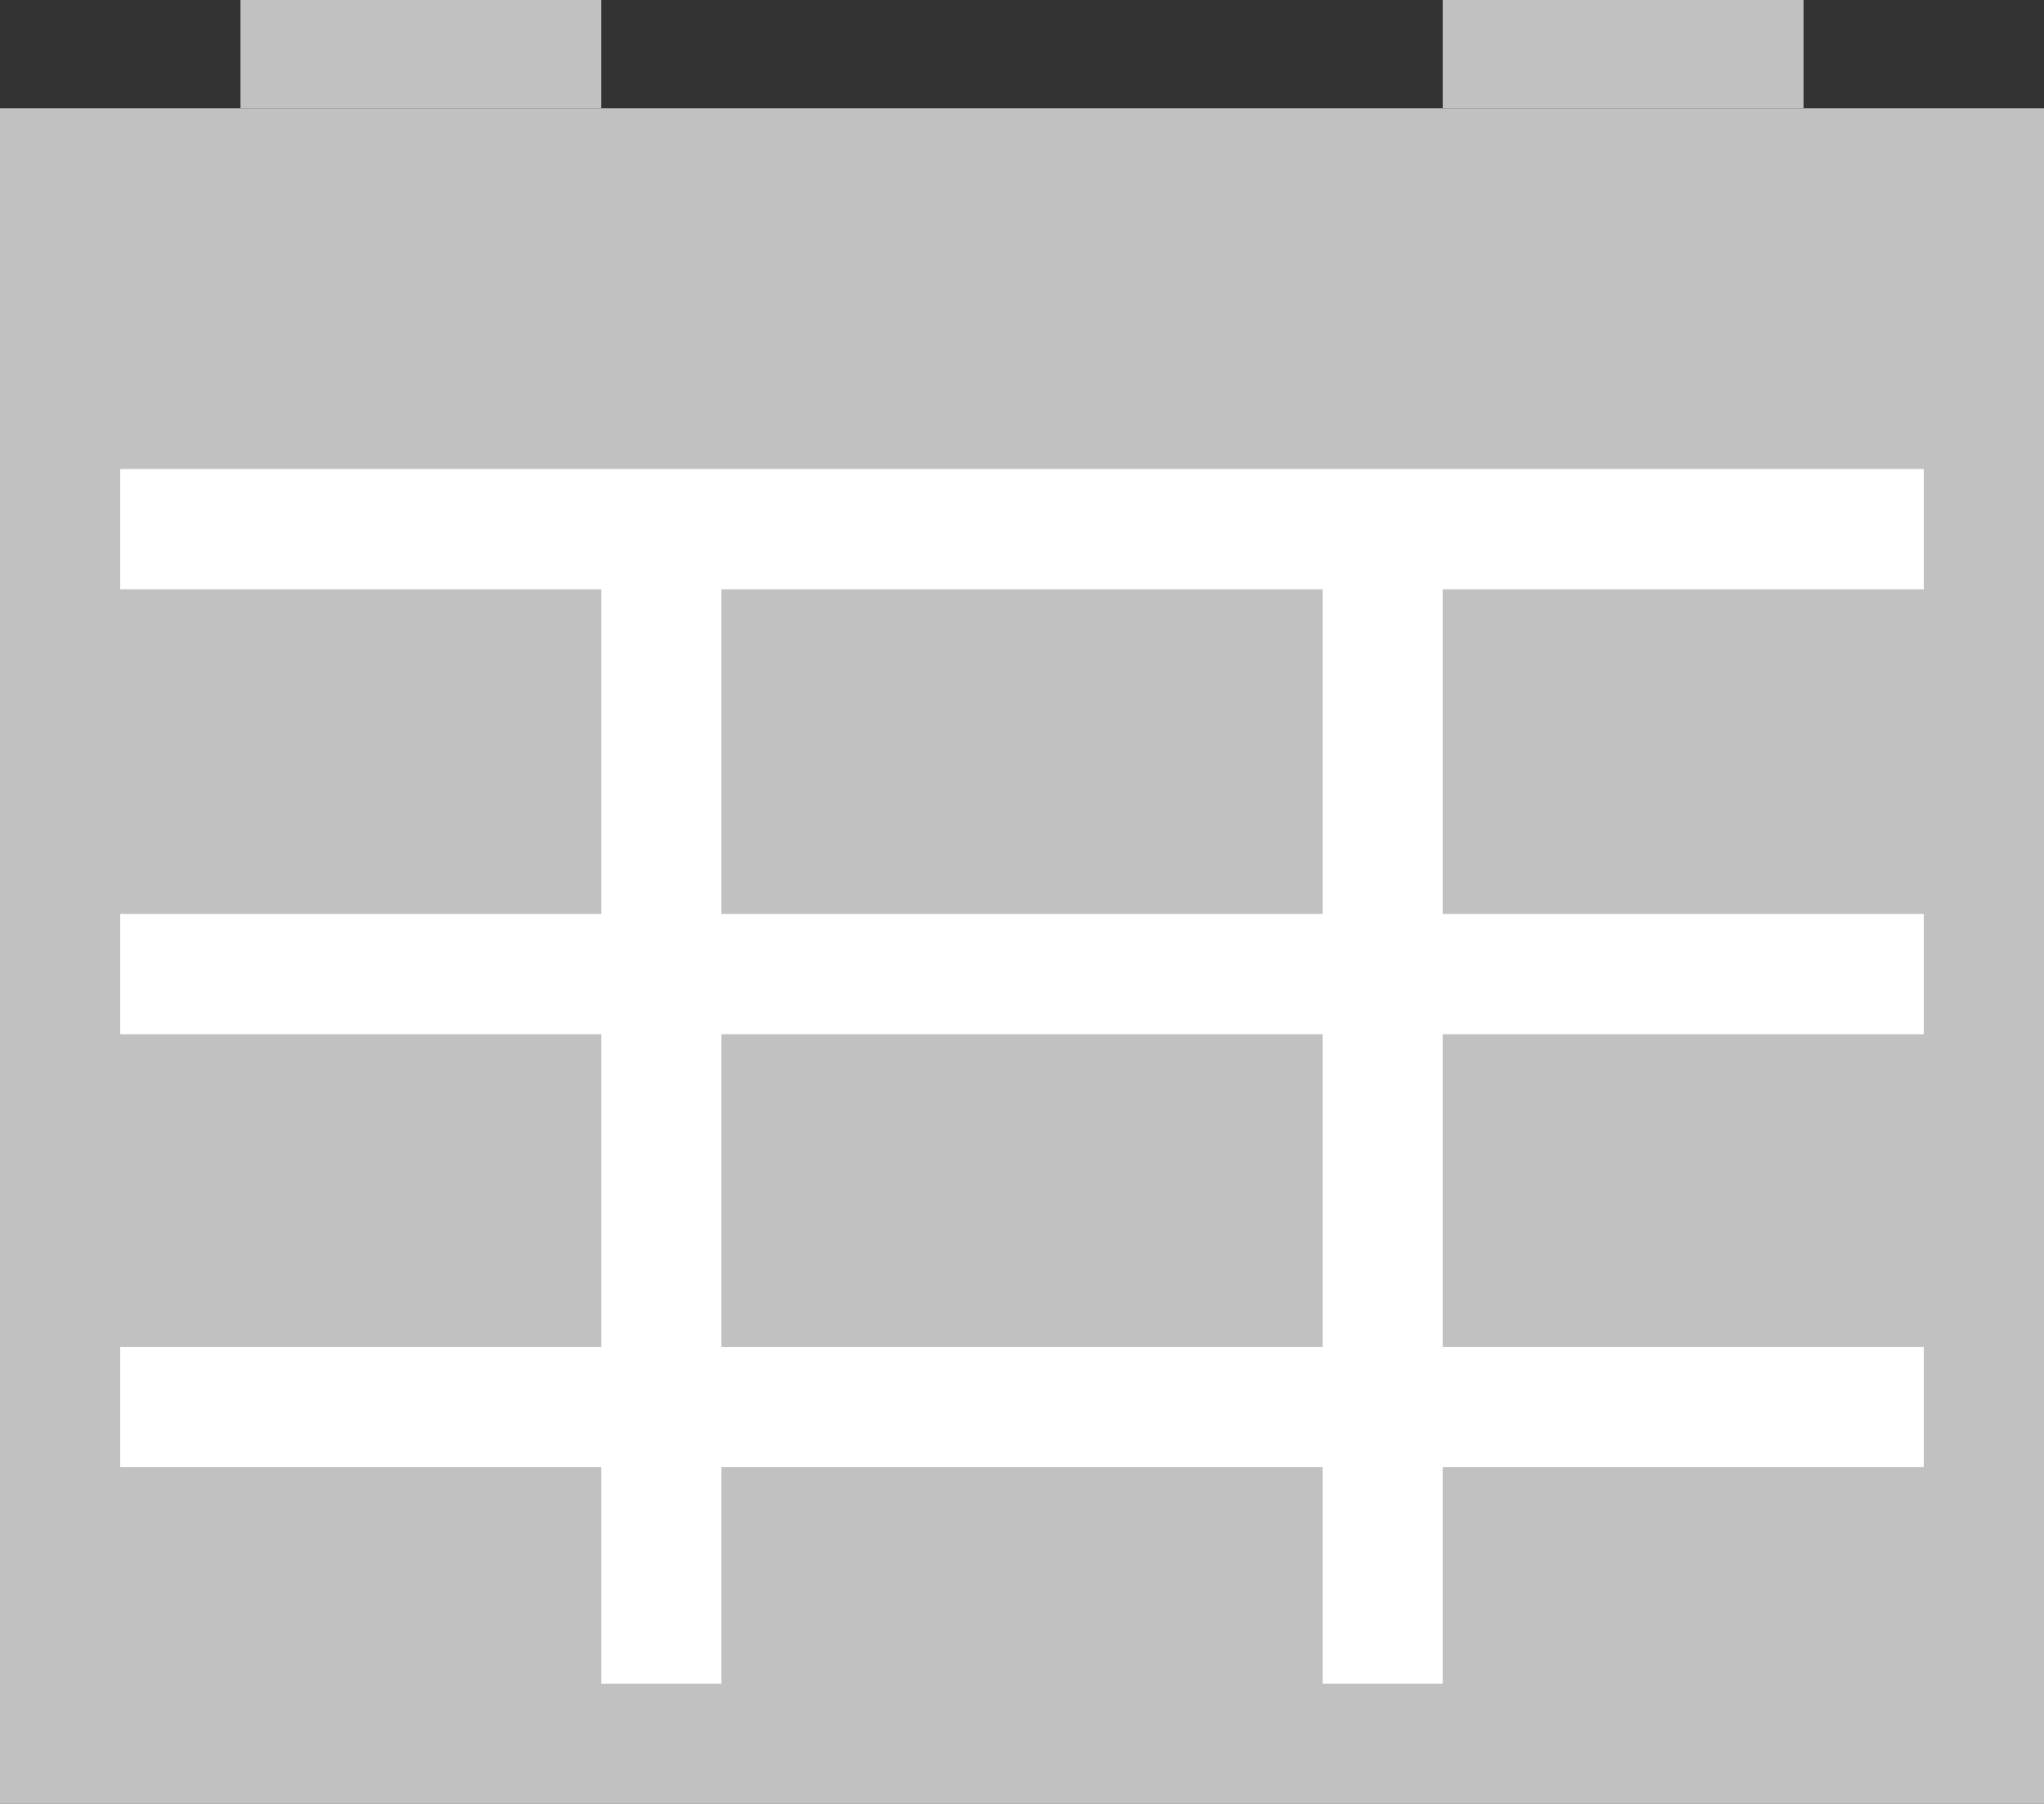 <?xml version="1.0" encoding="utf-8"?>
<!-- Generator: Adobe Illustrator 20.1.0, SVG Export Plug-In . SVG Version: 6.00 Build 0)  -->
<svg version="1.1" id="Слой_1" xmlns="http://www.w3.org/2000/svg" xmlns:xlink="http://www.w3.org/1999/xlink" x="0px" y="0px"
	 viewBox="0 0 17 15" style="enable-background:new 0 0 17 15;" xml:space="preserve">
<rect x="0" y="0" width="17" height="15" fill="#333333" stroke="none"/>
<style type="text/css">
	.st0{fill:#C1C1C1;}
	.st1{fill:#FFFFFF;}
</style>
<g>
	<path class="st0" d="M0,0.9h17V15H0V0.9z"/>
	<path class="st0" d="M2,0h3v0.9H2V0z"/>
	<path class="st0" d="M12,0h3v0.9h-3V0z"/>
</g>
<g>
	<path class="st1" d="M1,3.9h15v1H1V3.9z"/>
	<path class="st1" d="M1,7.6h15v1H1V7.6z"/>
	<path class="st1" d="M1,11.2h15v1H1V11.2z"/>
	<path class="st1" d="M5,4h1v10H5V4z"/>
	<path class="st1" d="M11,4h1v10h-1V4z"/>
</g>
</svg>
